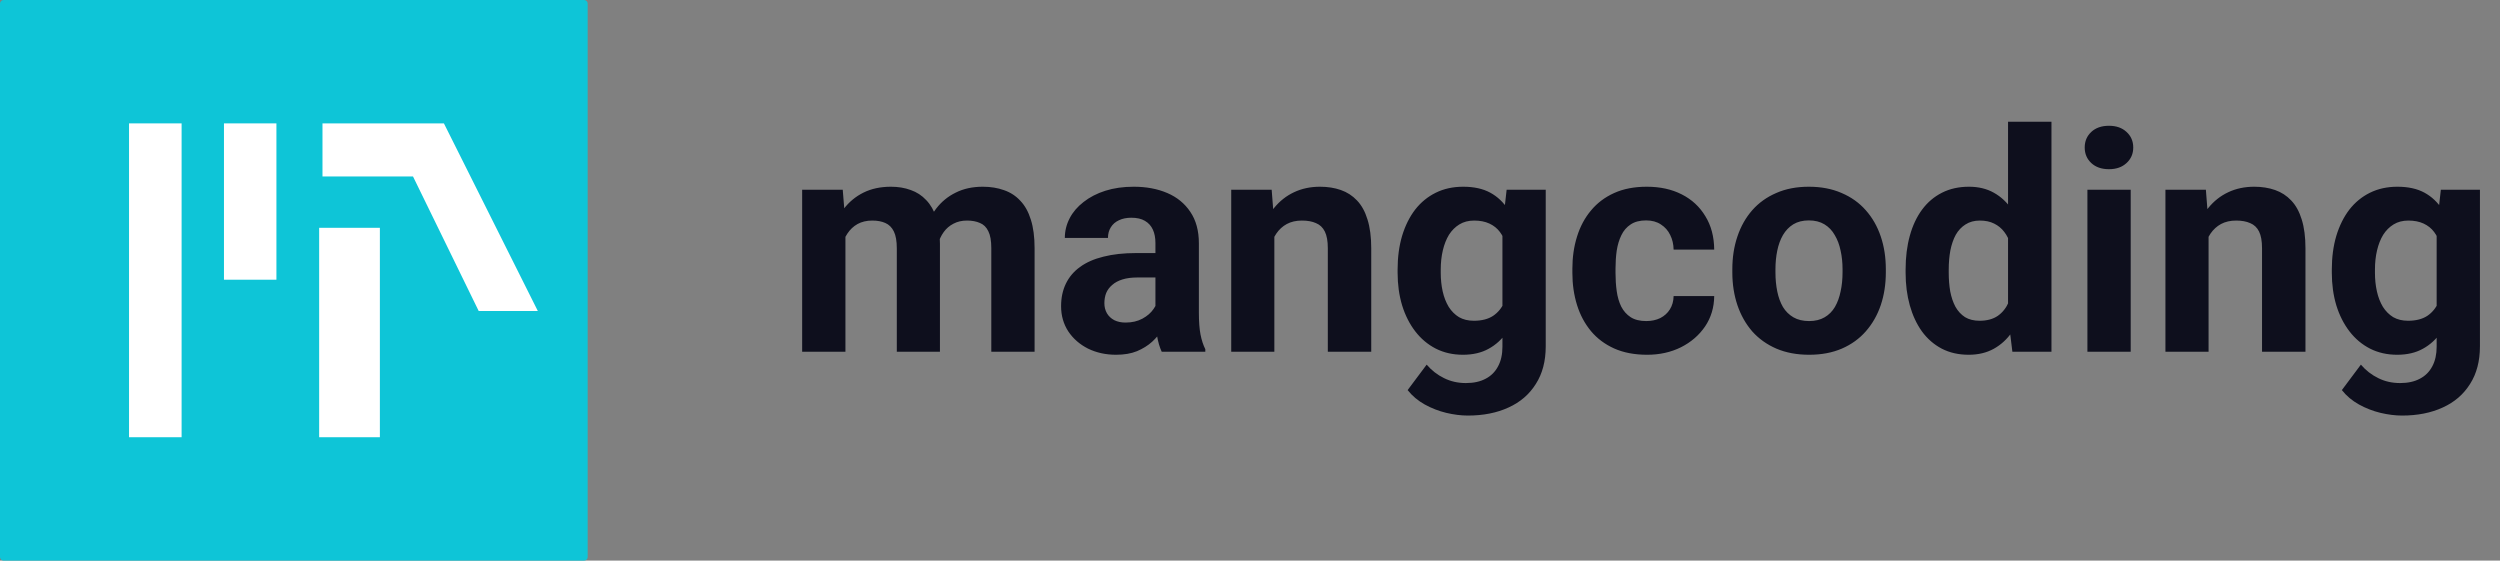 <svg width="165" height="37" viewBox="0 0 165 37" fill="none" xmlns="http://www.w3.org/2000/svg">
<rect x="0" y="0" width="165" height="37" fill="#808080" stroke="none"/>
<path d="M55.799 14.735V23.216H52.942V12.521H55.621L55.799 14.735ZM55.403 17.493H54.613C54.613 16.748 54.702 16.063 54.88 15.437C55.064 14.805 55.331 14.258 55.68 13.796C56.036 13.329 56.474 12.966 56.995 12.709C57.515 12.452 58.118 12.324 58.804 12.324C59.278 12.324 59.713 12.396 60.108 12.541C60.504 12.679 60.843 12.9 61.126 13.203C61.416 13.5 61.64 13.889 61.799 14.37C61.957 14.844 62.036 15.414 62.036 16.08V23.216H59.189V16.396C59.189 15.908 59.123 15.533 58.991 15.269C58.86 15.005 58.672 14.821 58.428 14.716C58.191 14.61 57.904 14.557 57.568 14.557C57.199 14.557 56.876 14.633 56.599 14.785C56.329 14.936 56.105 15.147 55.927 15.417C55.749 15.681 55.618 15.991 55.532 16.346C55.446 16.702 55.403 17.084 55.403 17.493ZM61.769 17.167L60.751 17.295C60.751 16.597 60.837 15.948 61.008 15.348C61.186 14.748 61.446 14.221 61.789 13.767C62.138 13.312 62.569 12.96 63.084 12.709C63.597 12.452 64.191 12.324 64.863 12.324C65.377 12.324 65.844 12.399 66.266 12.551C66.688 12.696 67.047 12.93 67.344 13.253C67.647 13.569 67.877 13.984 68.036 14.498C68.2 15.012 68.283 15.641 68.283 16.386V23.216H65.426V16.386C65.426 15.892 65.36 15.516 65.228 15.259C65.103 14.996 64.919 14.814 64.675 14.716C64.438 14.61 64.154 14.557 63.825 14.557C63.482 14.557 63.182 14.627 62.925 14.765C62.668 14.897 62.454 15.081 62.283 15.319C62.112 15.556 61.983 15.832 61.897 16.149C61.812 16.459 61.769 16.798 61.769 17.167ZM76.259 20.804V16.04C76.259 15.697 76.203 15.404 76.091 15.16C75.979 14.91 75.805 14.716 75.567 14.577C75.337 14.439 75.037 14.37 74.668 14.37C74.352 14.37 74.078 14.426 73.847 14.538C73.617 14.643 73.439 14.798 73.314 15.002C73.189 15.2 73.126 15.434 73.126 15.704H70.279C70.279 15.249 70.385 14.818 70.596 14.409C70.806 14.001 71.113 13.642 71.515 13.332C71.917 13.015 72.394 12.768 72.948 12.591C73.508 12.412 74.134 12.324 74.826 12.324C75.656 12.324 76.394 12.462 77.04 12.739C77.686 13.015 78.193 13.431 78.562 13.984C78.938 14.538 79.126 15.23 79.126 16.06V20.636C79.126 21.223 79.162 21.704 79.234 22.079C79.307 22.448 79.412 22.771 79.551 23.048V23.216H76.674C76.536 22.926 76.431 22.564 76.358 22.129C76.292 21.687 76.259 21.246 76.259 20.804ZM76.635 16.702L76.655 18.314H75.063C74.688 18.314 74.362 18.356 74.085 18.442C73.808 18.528 73.581 18.649 73.403 18.808C73.225 18.959 73.093 19.137 73.007 19.341C72.928 19.546 72.889 19.77 72.889 20.014C72.889 20.257 72.945 20.478 73.057 20.676C73.169 20.867 73.33 21.018 73.541 21.131C73.752 21.236 73.999 21.289 74.282 21.289C74.711 21.289 75.083 21.203 75.399 21.032C75.716 20.86 75.96 20.649 76.131 20.399C76.309 20.149 76.401 19.911 76.407 19.687L77.159 20.893C77.053 21.163 76.908 21.444 76.724 21.733C76.546 22.023 76.319 22.297 76.042 22.554C75.765 22.804 75.432 23.012 75.043 23.177C74.655 23.335 74.194 23.414 73.66 23.414C72.981 23.414 72.365 23.279 71.811 23.009C71.264 22.732 70.829 22.353 70.507 21.872C70.19 21.384 70.032 20.831 70.032 20.211C70.032 19.651 70.138 19.154 70.349 18.719C70.559 18.284 70.869 17.918 71.278 17.622C71.693 17.318 72.21 17.091 72.829 16.939C73.449 16.781 74.167 16.702 74.984 16.702H76.635ZM84.107 14.805V23.216H81.261V12.521H83.93L84.107 14.805ZM83.692 17.493H82.921C82.921 16.702 83.023 15.991 83.228 15.358C83.432 14.719 83.719 14.175 84.088 13.727C84.457 13.273 84.895 12.927 85.402 12.689C85.916 12.445 86.49 12.324 87.122 12.324C87.623 12.324 88.081 12.396 88.496 12.541C88.911 12.686 89.267 12.917 89.564 13.233C89.867 13.549 90.097 13.968 90.255 14.488C90.42 15.009 90.502 15.645 90.502 16.396V23.216H87.636V16.386C87.636 15.912 87.57 15.543 87.438 15.279C87.307 15.015 87.112 14.831 86.855 14.726C86.605 14.613 86.295 14.557 85.926 14.557C85.544 14.557 85.211 14.633 84.928 14.785C84.651 14.936 84.42 15.147 84.236 15.417C84.058 15.681 83.923 15.991 83.831 16.346C83.738 16.702 83.692 17.084 83.692 17.493ZM99.438 12.521H102.018V22.86C102.018 23.835 101.8 24.663 101.365 25.341C100.937 26.026 100.337 26.544 99.566 26.893C98.796 27.249 97.899 27.427 96.878 27.427C96.43 27.427 95.955 27.367 95.455 27.249C94.96 27.13 94.486 26.946 94.031 26.695C93.583 26.445 93.207 26.129 92.904 25.746L94.16 24.066C94.489 24.448 94.871 24.745 95.306 24.956C95.741 25.173 96.222 25.282 96.749 25.282C97.263 25.282 97.698 25.186 98.054 24.995C98.41 24.811 98.683 24.537 98.874 24.175C99.066 23.819 99.161 23.387 99.161 22.88V14.992L99.438 12.521ZM92.242 17.997V17.79C92.242 16.973 92.341 16.231 92.539 15.566C92.743 14.893 93.03 14.317 93.399 13.836C93.774 13.355 94.229 12.982 94.763 12.719C95.296 12.455 95.899 12.324 96.572 12.324C97.283 12.324 97.879 12.455 98.361 12.719C98.842 12.982 99.237 13.358 99.547 13.846C99.856 14.327 100.097 14.897 100.268 15.556C100.446 16.208 100.585 16.923 100.683 17.701V18.155C100.585 18.9 100.436 19.592 100.239 20.231C100.041 20.87 99.781 21.43 99.458 21.911C99.135 22.386 98.733 22.755 98.252 23.018C97.777 23.282 97.211 23.414 96.552 23.414C95.893 23.414 95.296 23.279 94.763 23.009C94.236 22.738 93.784 22.359 93.409 21.872C93.033 21.384 92.743 20.811 92.539 20.152C92.341 19.493 92.242 18.775 92.242 17.997ZM95.089 17.79V17.997C95.089 18.439 95.132 18.851 95.217 19.233C95.303 19.615 95.435 19.954 95.613 20.251C95.797 20.541 96.025 20.768 96.295 20.933C96.572 21.091 96.898 21.17 97.273 21.17C97.794 21.17 98.219 21.061 98.548 20.844C98.878 20.62 99.125 20.313 99.29 19.925C99.454 19.536 99.55 19.088 99.576 18.58V17.285C99.563 16.87 99.507 16.498 99.408 16.169C99.309 15.832 99.171 15.546 98.993 15.309C98.815 15.071 98.585 14.887 98.301 14.755C98.018 14.623 97.682 14.557 97.293 14.557C96.917 14.557 96.591 14.643 96.314 14.814C96.044 14.979 95.817 15.207 95.632 15.496C95.455 15.786 95.32 16.129 95.227 16.524C95.135 16.913 95.089 17.335 95.089 17.79ZM108.65 21.19C108.999 21.19 109.309 21.124 109.579 20.992C109.849 20.854 110.06 20.663 110.212 20.419C110.37 20.168 110.452 19.875 110.459 19.539H113.138C113.131 20.29 112.93 20.959 112.535 21.546C112.139 22.125 111.609 22.584 110.943 22.919C110.278 23.249 109.533 23.414 108.709 23.414C107.879 23.414 107.154 23.275 106.535 22.999C105.922 22.722 105.411 22.34 105.003 21.852C104.594 21.358 104.288 20.785 104.084 20.132C103.879 19.473 103.777 18.768 103.777 18.017V17.73C103.777 16.973 103.879 16.267 104.084 15.615C104.288 14.956 104.594 14.383 105.003 13.895C105.411 13.401 105.922 13.015 106.535 12.739C107.148 12.462 107.866 12.324 108.69 12.324C109.566 12.324 110.334 12.492 110.993 12.828C111.658 13.164 112.179 13.645 112.554 14.271C112.937 14.89 113.131 15.625 113.138 16.475H110.459C110.452 16.119 110.377 15.796 110.232 15.506C110.093 15.216 109.889 14.986 109.619 14.814C109.355 14.636 109.029 14.547 108.64 14.547C108.225 14.547 107.886 14.636 107.622 14.814C107.359 14.986 107.154 15.223 107.009 15.526C106.864 15.823 106.762 16.162 106.703 16.544C106.65 16.92 106.624 17.315 106.624 17.73V18.017C106.624 18.432 106.65 18.831 106.703 19.213C106.756 19.595 106.854 19.934 106.999 20.231C107.151 20.527 107.359 20.762 107.622 20.933C107.886 21.104 108.228 21.19 108.65 21.19ZM114.334 17.977V17.77C114.334 16.986 114.446 16.264 114.67 15.605C114.894 14.94 115.22 14.363 115.648 13.875C116.076 13.388 116.604 13.009 117.23 12.739C117.856 12.462 118.574 12.324 119.384 12.324C120.195 12.324 120.916 12.462 121.549 12.739C122.182 13.009 122.712 13.388 123.14 13.875C123.575 14.363 123.905 14.94 124.129 15.605C124.353 16.264 124.465 16.986 124.465 17.77V17.977C124.465 18.755 124.353 19.477 124.129 20.142C123.905 20.801 123.575 21.378 123.14 21.872C122.712 22.359 122.185 22.738 121.559 23.009C120.933 23.279 120.215 23.414 119.404 23.414C118.594 23.414 117.872 23.279 117.24 23.009C116.614 22.738 116.083 22.359 115.648 21.872C115.22 21.378 114.894 20.801 114.67 20.142C114.446 19.477 114.334 18.755 114.334 17.977ZM117.18 17.77V17.977C117.18 18.425 117.22 18.844 117.299 19.233C117.378 19.622 117.503 19.964 117.674 20.261C117.852 20.551 118.083 20.778 118.366 20.943C118.65 21.107 118.996 21.19 119.404 21.19C119.8 21.19 120.139 21.107 120.422 20.943C120.706 20.778 120.933 20.551 121.104 20.261C121.276 19.964 121.401 19.622 121.48 19.233C121.566 18.844 121.608 18.425 121.608 17.977V17.77C121.608 17.335 121.566 16.926 121.48 16.544C121.401 16.155 121.272 15.813 121.094 15.516C120.923 15.213 120.696 14.976 120.412 14.805C120.129 14.633 119.786 14.547 119.384 14.547C118.982 14.547 118.64 14.633 118.356 14.805C118.08 14.976 117.852 15.213 117.674 15.516C117.503 15.813 117.378 16.155 117.299 16.544C117.22 16.926 117.18 17.335 117.18 17.77ZM132.531 20.883V8.034H135.397V23.216H132.817L132.531 20.883ZM125.77 17.997V17.79C125.77 16.973 125.862 16.231 126.046 15.566C126.231 14.893 126.501 14.317 126.857 13.836C127.213 13.355 127.651 12.982 128.172 12.719C128.692 12.455 129.285 12.324 129.951 12.324C130.577 12.324 131.124 12.455 131.592 12.719C132.066 12.982 132.468 13.358 132.797 13.846C133.133 14.327 133.404 14.897 133.608 15.556C133.812 16.208 133.96 16.923 134.053 17.701V18.155C133.96 18.9 133.812 19.592 133.608 20.231C133.404 20.87 133.133 21.43 132.797 21.911C132.468 22.386 132.066 22.755 131.592 23.018C131.117 23.282 130.564 23.414 129.931 23.414C129.265 23.414 128.672 23.279 128.152 23.009C127.638 22.738 127.203 22.359 126.847 21.872C126.498 21.384 126.231 20.811 126.046 20.152C125.862 19.493 125.77 18.775 125.77 17.997ZM128.616 17.79V17.997C128.616 18.439 128.649 18.851 128.715 19.233C128.788 19.615 128.903 19.954 129.061 20.251C129.226 20.541 129.437 20.768 129.694 20.933C129.957 21.091 130.277 21.17 130.653 21.17C131.14 21.17 131.542 21.061 131.858 20.844C132.175 20.62 132.415 20.313 132.58 19.925C132.751 19.536 132.85 19.088 132.876 18.58V17.285C132.857 16.87 132.797 16.498 132.699 16.169C132.606 15.832 132.468 15.546 132.283 15.309C132.105 15.071 131.881 14.887 131.611 14.755C131.348 14.623 131.035 14.557 130.672 14.557C130.303 14.557 129.987 14.643 129.723 14.814C129.46 14.979 129.246 15.207 129.081 15.496C128.923 15.786 128.804 16.129 128.725 16.524C128.653 16.913 128.616 17.335 128.616 17.79ZM140.626 12.521V23.216H137.769V12.521H140.626ZM137.591 9.734C137.591 9.319 137.736 8.976 138.026 8.706C138.316 8.436 138.705 8.301 139.193 8.301C139.674 8.301 140.059 8.436 140.349 8.706C140.646 8.976 140.794 9.319 140.794 9.734C140.794 10.149 140.646 10.492 140.349 10.762C140.059 11.032 139.674 11.167 139.193 11.167C138.705 11.167 138.316 11.032 138.026 10.762C137.736 10.492 137.591 10.149 137.591 9.734ZM145.766 14.805V23.216H142.919V12.521H145.588L145.766 14.805ZM145.35 17.493H144.579C144.579 16.702 144.682 15.991 144.886 15.358C145.09 14.719 145.377 14.175 145.746 13.727C146.115 13.273 146.553 12.927 147.06 12.689C147.574 12.445 148.148 12.324 148.78 12.324C149.281 12.324 149.739 12.396 150.154 12.541C150.569 12.686 150.925 12.917 151.222 13.233C151.525 13.549 151.755 13.968 151.914 14.488C152.078 15.009 152.161 15.645 152.161 16.396V23.216H149.294V16.386C149.294 15.912 149.228 15.543 149.097 15.279C148.965 15.015 148.77 14.831 148.513 14.726C148.263 14.613 147.953 14.557 147.584 14.557C147.202 14.557 146.869 14.633 146.586 14.785C146.309 14.936 146.079 15.147 145.894 15.417C145.716 15.681 145.581 15.991 145.489 16.346C145.397 16.702 145.35 17.084 145.35 17.493ZM161.096 12.521H163.676V22.86C163.676 23.835 163.458 24.663 163.024 25.341C162.595 26.026 161.996 26.544 161.225 26.893C160.454 27.249 159.557 27.427 158.536 27.427C158.088 27.427 157.614 27.367 157.113 27.249C156.619 27.13 156.144 26.946 155.689 26.695C155.241 26.445 154.866 26.129 154.563 25.746L155.818 24.066C156.147 24.448 156.53 24.745 156.964 24.956C157.399 25.173 157.88 25.282 158.408 25.282C158.922 25.282 159.356 25.186 159.712 24.995C160.068 24.811 160.342 24.537 160.533 24.175C160.724 23.819 160.819 23.387 160.819 22.88V14.992L161.096 12.521ZM153.9 17.997V17.79C153.9 16.973 153.999 16.231 154.197 15.566C154.401 14.893 154.688 14.317 155.057 13.836C155.432 13.355 155.887 12.982 156.421 12.719C156.955 12.455 157.558 12.324 158.23 12.324C158.941 12.324 159.538 12.455 160.019 12.719C160.5 12.982 160.895 13.358 161.205 13.846C161.515 14.327 161.755 14.897 161.926 15.556C162.104 16.208 162.243 16.923 162.342 17.701V18.155C162.243 18.9 162.094 19.592 161.897 20.231C161.699 20.87 161.439 21.43 161.116 21.911C160.793 22.386 160.391 22.755 159.91 23.018C159.436 23.282 158.869 23.414 158.21 23.414C157.551 23.414 156.955 23.279 156.421 23.009C155.894 22.738 155.442 22.359 155.067 21.872C154.691 21.384 154.401 20.811 154.197 20.152C153.999 19.493 153.9 18.775 153.9 17.997ZM156.747 17.79V17.997C156.747 18.439 156.79 18.851 156.876 19.233C156.961 19.615 157.093 19.954 157.271 20.251C157.455 20.541 157.683 20.768 157.953 20.933C158.23 21.091 158.556 21.17 158.931 21.17C159.452 21.17 159.877 21.061 160.207 20.844C160.536 20.62 160.783 20.313 160.948 19.925C161.113 19.536 161.208 19.088 161.234 18.58V17.285C161.221 16.87 161.165 16.498 161.066 16.169C160.968 15.832 160.829 15.546 160.651 15.309C160.473 15.071 160.243 14.887 159.959 14.755C159.676 14.623 159.34 14.557 158.951 14.557C158.576 14.557 158.249 14.643 157.973 14.814C157.703 14.979 157.475 15.207 157.291 15.496C157.113 15.786 156.978 16.129 156.885 16.524C156.793 16.913 156.747 17.335 156.747 17.79Z" fill="#0E0F1D"/>
<path d="M38.551 0H0.236C0.106 0 0 0.105 0 0.235V36.765C0 36.895 0.106 37 0.236 37H38.551C38.681 37 38.786 36.895 38.786 36.765V0.235C38.786 0.105 38.681 0 38.551 0Z" fill="#0EC5D7"/>
<path d="M10.251 8.143V28.857" stroke="white" stroke-width="3.469"/>
<path d="M16.513 8.143V18.461" stroke="white" stroke-width="3.462"/>
<path d="M21.284 8.143V11.648H27.259L31.594 20.526H35.497L29.298 8.143H21.284Z" fill="white"/>
<path d="M23.068 15.035V28.857" stroke="white" stroke-width="4.007"/>
</svg>
